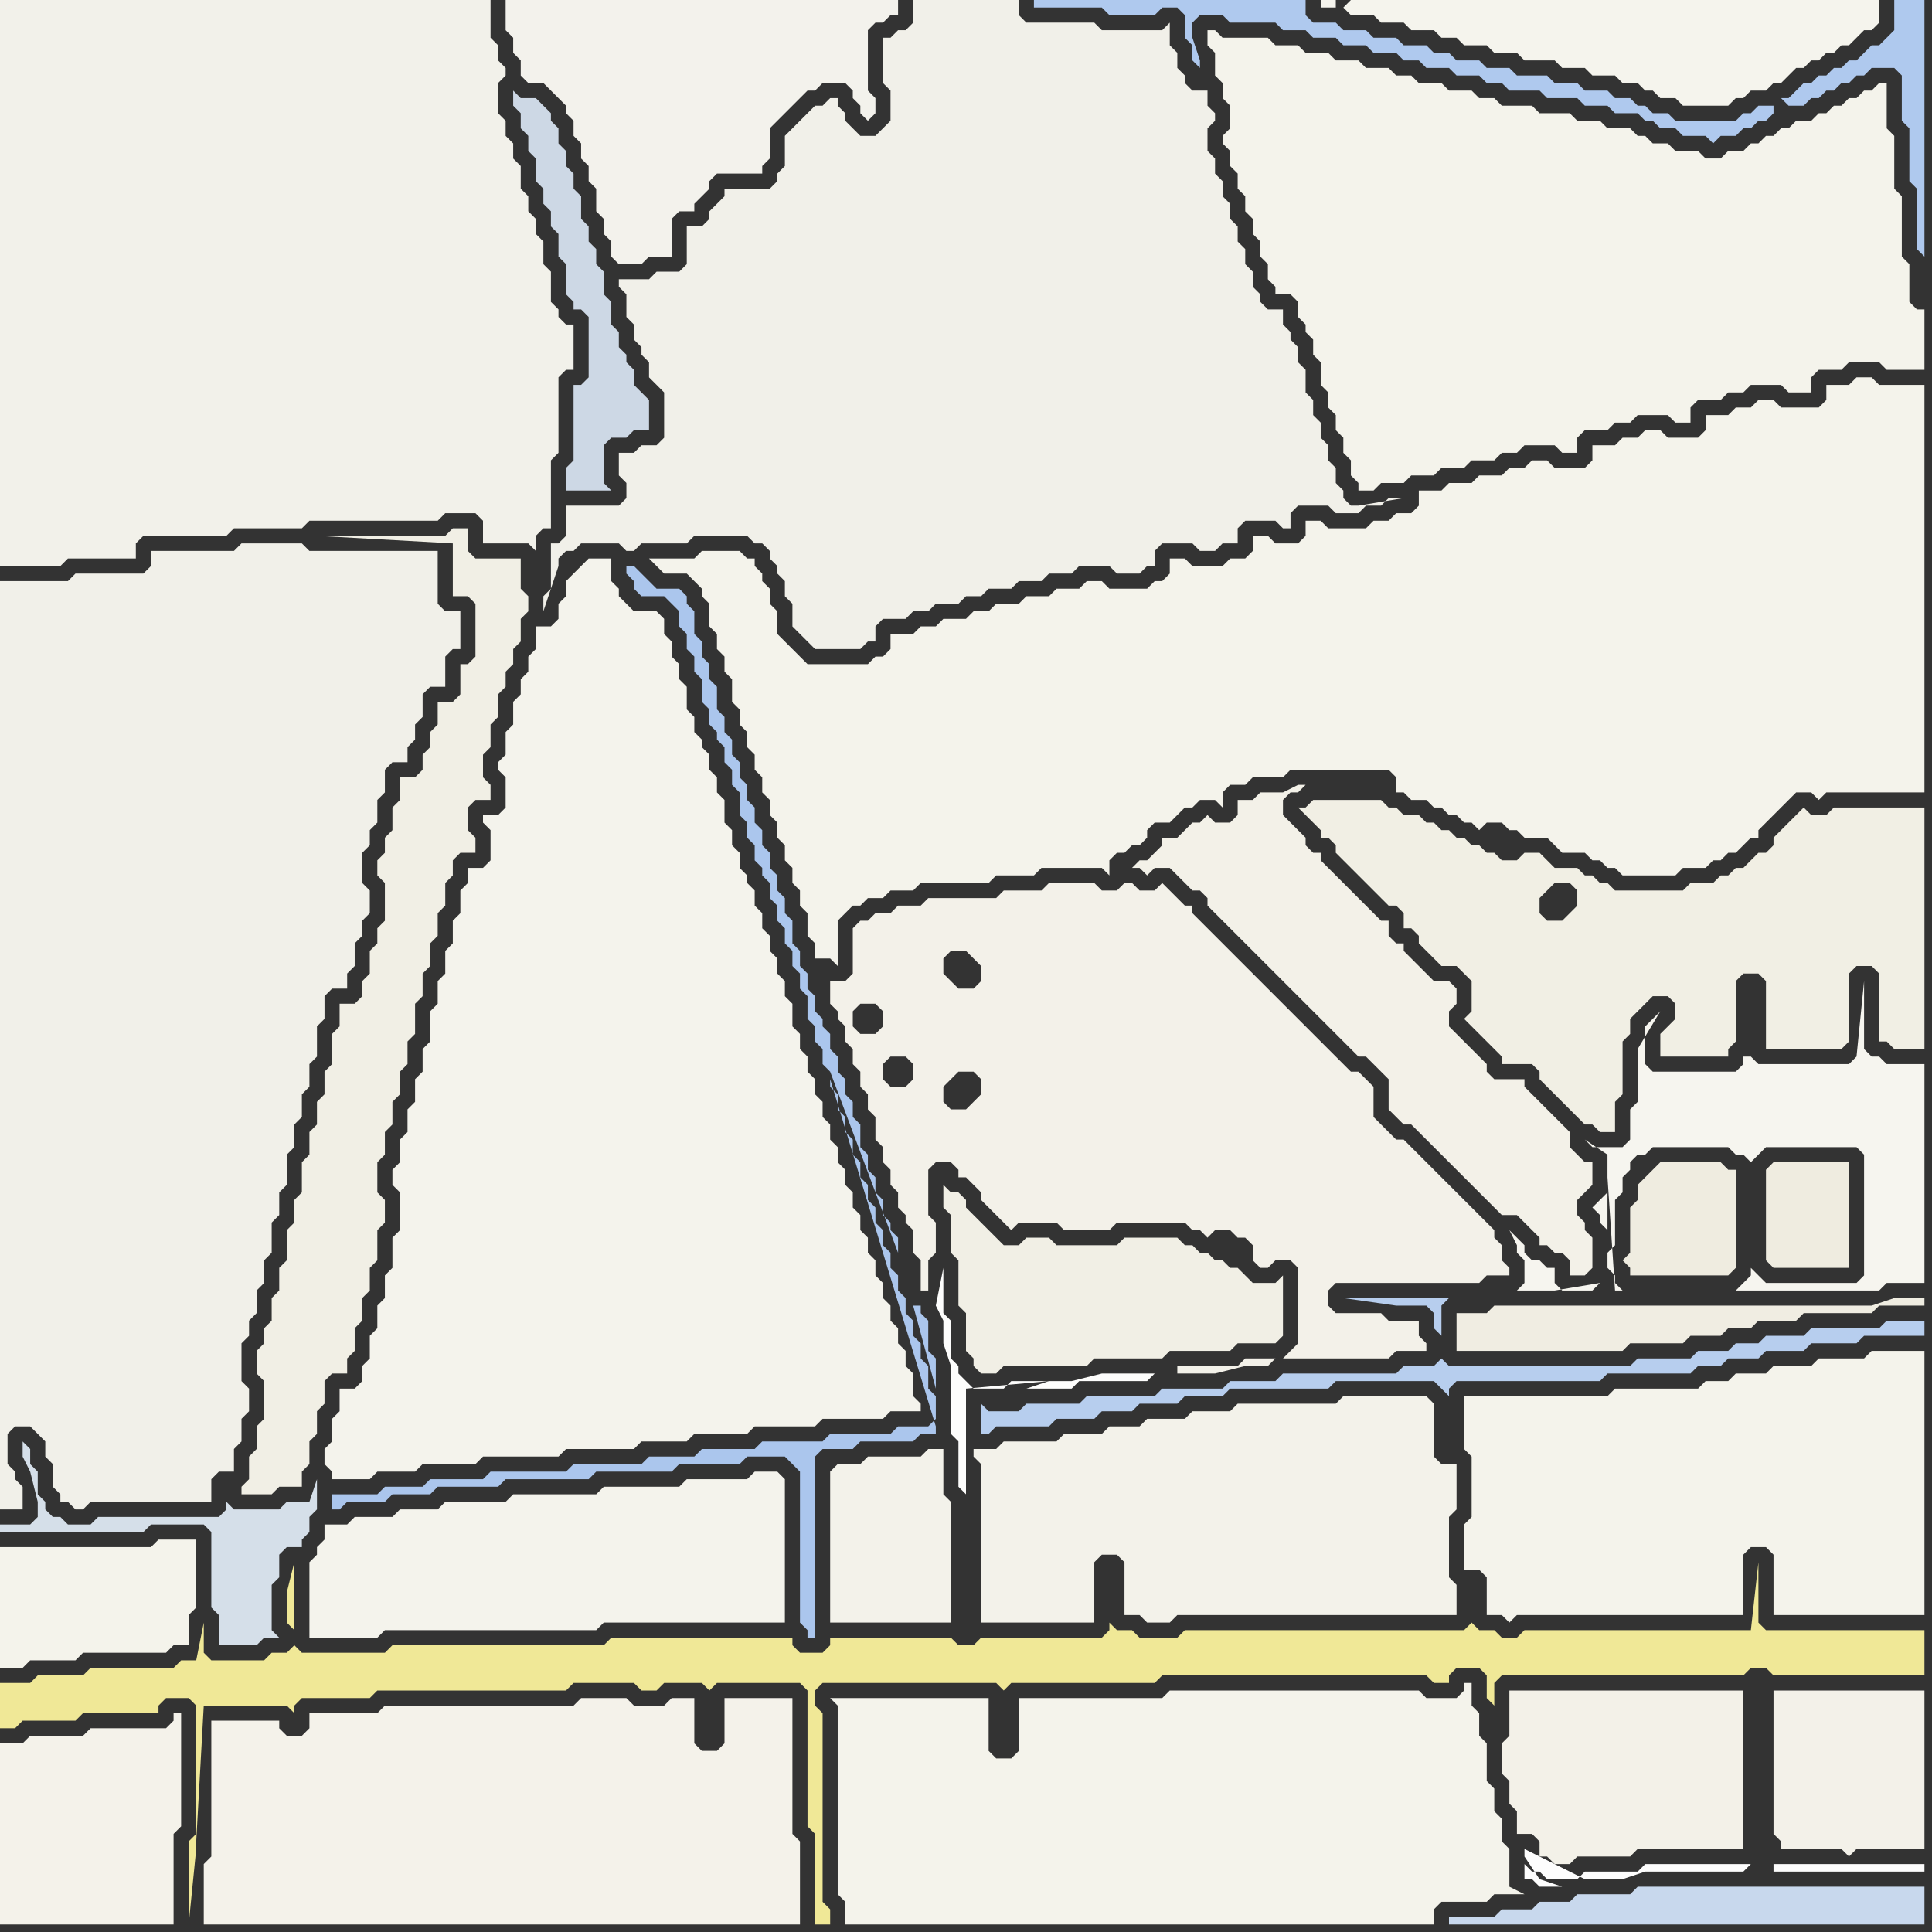 <svg width="256" height="256" xmlns="http://www.w3.org/2000/svg"><rect width="100%" height="100%" fill="#333333" stroke="none"/><script> 
var tempColor;
function hoverPath(evt){
obj = evt.target;
tempColor = obj.getAttribute("fill");
obj.setAttribute("fill","red");
//alert(tempColor);
//obj.setAttribute("stroke","red");}
function recoverPath(evt){
obj = evt.target;
obj.setAttribute("fill", tempColor);
//obj.setAttribute("stroke", tempColor);
}</script><path onmouseover="hoverPath(evt)" onmouseout="recoverPath(evt)" fill="rgb(240,232,151)" d="M  0,225l 0,4 2,0 1,-1 7,0 1,-1 10,0 0,-1 1,-1 3,0 1,1 0,17 -1,1 0,11 1,-10 0,-1 1,-18 11,0 1,1 0,-1 1,-1 9,0 1,-1 25,0 1,-1 8,0 1,1 2,0 1,-1 5,0 1,1 0,0 1,-1 11,0 1,1 0,18 1,1 0,12 2,0 0,-2 -1,-1 0,-25 -1,-1 0,-2 1,-1 23,0 1,1 0,0 1,-1 19,0 1,-1 35,0 1,1 2,0 0,-1 1,-1 3,0 1,1 0,3 1,1 0,-3 1,-1 32,0 1,-1 2,0 1,1 20,0 0,-6 -21,0 -1,-1 0,-8 -1,9 -30,0 -1,1 -2,0 -1,-1 -2,0 -1,-1 0,0 -1,1 -37,0 -1,1 -5,0 -1,-1 -2,0 -1,-1 0,1 -1,1 -16,0 -1,1 -2,0 -1,-1 -16,0 0,1 -1,1 -3,0 -1,-1 0,-1 -24,0 -1,1 -28,0 -1,1 -11,0 -1,-1 0,0 -1,1 -2,0 -1,1 -7,0 -1,-1 0,-4 -1,5 -2,0 -1,1 -11,0 -1,1 -6,0 -1,1 -4,0 0,2 39,-9 0,-9 -1,4 0,4 1,1 -39,9Z"/>
<path onmouseover="hoverPath(evt)" onmouseout="recoverPath(evt)" fill="rgb(243,242,236)" d="M  68,0l -1,0 0,4 1,1 0,2 1,1 0,2 1,1 2,0 1,1 1,1 1,1 0,1 1,1 0,2 1,1 0,2 1,1 0,2 1,1 0,3 1,1 0,2 1,1 0,2 1,1 3,0 1,-1 3,0 0,-5 1,-1 2,0 0,-1 1,-1 1,-1 0,-1 1,-1 6,0 0,-1 1,-1 0,-4 1,-1 1,-1 1,-1 1,-1 1,-1 1,0 1,-1 3,0 1,1 0,1 1,1 0,1 1,1 1,-1 0,-2 -1,-1 0,-8 1,-1 1,0 1,-1 1,0 0,-2Z"/>
<path onmouseover="hoverPath(evt)" onmouseout="recoverPath(evt)" fill="rgb(244,243,235)" d="M  111,225l -1,0 1,1 0,25 1,1 0,3 78,0 0,-2 1,-1 6,0 1,-1 4,0 -2,-1 0,-5 -1,-1 0,-3 -1,-1 0,-3 -1,-1 0,-5 -1,-1 0,-3 -1,-1 0,-3 -1,0 0,1 -1,1 -4,0 -1,-1 -33,0 -1,1 -19,0 0,7 -1,1 -2,0 -1,-1 0,-7Z"/>
<path onmouseover="hoverPath(evt)" onmouseout="recoverPath(evt)" fill="rgb(243,241,232)" d="M  157,110l 0,0 -1,1 -2,0 0,1 -1,1 -1,1 -1,0 -1,1 1,0 1,1 0,0 1,-1 2,0 1,1 1,1 1,1 1,0 1,1 0,1 1,1 1,1 1,1 1,1 1,1 1,1 1,1 1,1 3,3 1,1 1,1 1,1 1,1 1,1 1,1 3,3 1,0 1,1 1,1 1,1 0,4 1,1 1,1 1,0 1,1 1,1 1,1 1,1 1,1 1,1 1,1 1,1 1,1 1,1 1,1 1,1 2,0 1,1 1,1 1,1 0,1 1,0 1,1 1,0 1,1 0,2 2,0 1,-1 0,-4 -1,-1 0,-1 -1,-1 0,-2 1,-1 1,-1 0,-3 -1,0 -1,-1 -1,-1 0,-2 -1,-1 -1,-1 -1,-1 -1,-1 -1,-1 -1,-1 0,-1 -4,0 -1,-1 0,-1 -1,-1 -1,-1 -1,-1 -1,-1 -1,-1 0,-2 1,-1 0,-2 -1,-1 -2,0 -1,-1 -1,-1 -1,-1 -1,-1 0,-1 -1,0 -1,-1 0,-2 -1,0 -1,-1 -1,-1 -1,-1 -1,-1 -1,-1 -1,-1 -1,-1 -1,-1 0,-1 -1,0 -1,-1 0,-1 -1,-1 -1,-1 -1,-1 0,-2 1,-1 1,0 1,-1 -1,0 -2,1 -3,0 -1,1 -2,0 0,2 -1,1 -2,0 -1,-1 -1,1 -1,0 -1,1Z"/>
<path onmouseover="hoverPath(evt)" onmouseout="recoverPath(evt)" fill="rgb(245,244,237)" d="M  178,1l 1,1 3,0 1,1 3,0 1,1 3,0 1,1 2,0 1,1 3,0 1,1 3,0 1,1 4,0 1,1 3,0 1,1 3,0 1,1 2,0 1,1 1,0 1,1 2,0 1,1 6,0 1,-1 1,0 1,-1 2,0 1,-1 1,0 1,-1 1,-1 1,0 1,-1 1,0 1,-1 1,0 1,-1 1,0 2,-2 1,0 1,-1 0,-3 -70,0 -1,1 -1,-1 -2,0 0,1 2,0 0,-1 1,1Z"/>
<path onmouseover="hoverPath(evt)" onmouseout="recoverPath(evt)" fill="rgb(243,241,232)" d="M  201,224l -1,0 0,6 -1,1 0,4 1,1 0,3 1,1 0,3 2,0 1,1 0,2 1,0 1,1 2,0 1,-1 7,0 1,-1 14,0 0,-21Z"/>
<path onmouseover="hoverPath(evt)" onmouseout="recoverPath(evt)" fill="rgb(244,243,235)" d="M  195,185l -1,0 0,7 1,1 0,8 -1,1 0,6 2,0 1,1 0,5 2,0 1,1 1,-1 30,0 0,-8 1,-1 2,0 1,1 0,8 20,0 0,-35 -7,0 -1,1 -6,0 -1,1 -5,0 -1,1 -4,0 -1,1 -3,0 -1,1 -11,0 -1,1Z"/>
<path onmouseover="hoverPath(evt)" onmouseout="recoverPath(evt)" fill="rgb(244,242,234)" d="M  44,227l -3,0 0,2 -1,1 -2,0 -1,-1 0,-1 -9,0 0,18 -1,1 0,8 79,0 0,-11 -1,-1 0,-18 -9,0 0,6 -1,1 -2,0 -1,-1 0,-6 -3,0 -1,1 -4,0 -1,-1 -6,0 -1,1 -25,0 -1,1Z"/>
<path onmouseover="hoverPath(evt)" onmouseout="recoverPath(evt)" fill="rgb(244,243,236)" d="M  44,202l -1,0 0,2 -1,1 0,1 -1,1 0,10 9,0 1,-1 28,0 1,-1 24,0 0,-19 -1,-1 -3,0 -1,1 -8,0 -1,1 -10,0 -1,1 -11,0 -1,1 -8,0 -1,1 -5,0 -1,1 -5,0 -1,1Z"/>
<path onmouseover="hoverPath(evt)" onmouseout="recoverPath(evt)" fill="rgb(241,240,233)" d="M  88,58l 0,0 -1,1 -2,0 -1,1 -2,0 0,3 1,1 0,2 -1,1 -7,0 0,4 -1,1 -1,0 0,6 -1,1 0,2 2,-6 0,-1 1,-1 1,0 1,-1 5,0 1,1 1,0 1,-1 6,0 1,-1 7,0 1,1 1,0 1,1 0,1 1,1 0,1 1,1 0,2 1,1 0,3 1,1 1,1 1,1 6,0 1,-1 1,0 0,-2 1,-1 3,0 1,-1 2,0 1,-1 3,0 1,-1 2,0 1,-1 3,0 1,-1 3,0 1,-1 3,0 1,-1 4,0 1,1 3,0 1,-1 1,0 0,-2 1,-1 4,0 1,1 2,0 1,-1 2,0 0,-2 1,-1 4,0 1,1 1,0 0,-2 1,-1 4,0 1,1 3,0 1,-1 2,0 1,-1 2,0 -6,1 -1,0 -1,-1 0,-1 -1,-1 0,-2 -1,-1 0,-2 -1,-1 0,-2 -1,-1 0,-2 -1,-1 0,-3 -1,-1 0,-2 -1,-1 0,-1 -1,-1 0,-2 -2,0 -1,-1 0,-1 -1,-1 0,-2 -1,-1 0,-2 -1,-1 0,-2 -1,-1 0,-2 -1,-1 0,-2 -1,-1 0,-2 -1,-1 0,-3 1,-1 0,-1 -1,-1 0,-2 -2,0 -1,-1 0,-1 -1,-1 0,-2 -1,-1 0,-3 -1,1 -8,0 -1,-1 -9,0 -1,-1 0,-2 -14,0 0,3 -1,1 -1,0 -1,1 -1,0 0,6 1,1 0,4 -1,1 -1,1 -2,0 -1,-1 -1,-1 0,-1 -1,-1 0,-1 -1,0 -1,1 -1,0 -1,1 -1,1 -1,1 -1,1 0,4 -1,1 0,1 -1,1 -6,0 0,1 -1,1 -1,1 0,1 -1,1 -2,0 0,5 -1,1 -3,0 -1,1 -4,0 0,1 1,1 0,3 1,1 0,2 1,1 0,1 1,1 0,2 1,1 1,1Z"/>
<path onmouseover="hoverPath(evt)" onmouseout="recoverPath(evt)" fill="rgb(243,242,234)" d="M  110,195l 0,20 16,0 0,-16 -1,-1 0,-6 -2,0 -1,1 -7,0 -1,1 -3,0 -1,1Z"/>
<path onmouseover="hoverPath(evt)" onmouseout="recoverPath(evt)" fill="rgb(241,239,229)" d="M  126,163l 0,3 1,1 0,6 1,1 0,5 1,1 0,1 1,1 2,0 1,-1 11,0 1,-1 9,0 1,-1 8,0 1,-1 5,0 1,-1 0,-8 -1,1 -3,0 -1,-1 -1,-1 -1,0 -1,-1 -1,0 -1,-1 -1,0 -1,-1 -1,0 -1,-1 -7,0 -1,1 -8,0 -1,-1 -3,0 -1,1 -2,0 -1,-1 -1,-1 -2,-2 -1,-1 0,-1 -1,-1 -1,0 -1,-1 0,3 1,1Z"/>
<path onmouseover="hoverPath(evt)" onmouseout="recoverPath(evt)" fill="rgb(243,241,233)" d="M  128,126l 0,0 1,1 1,1 0,2 -1,1 -2,0 -1,-1 -1,-1 0,-2 1,-1 2,0 -3,-7 -2,0 -1,1 -3,0 -1,1 -2,0 -1,1 -1,0 -1,1 0,6 -1,1 -2,0 0,3 1,1 0,1 1,1 0,2 1,1 0,2 1,1 0,2 1,1 0,2 1,1 0,3 1,1 0,2 1,1 0,2 1,1 0,2 1,1 0,1 1,1 0,3 1,1 0,4 1,0 0,-4 1,-1 0,-4 -1,-1 0,-6 1,-1 2,0 1,1 0,1 1,0 1,1 1,1 0,1 1,1 1,1 1,1 1,1 1,-1 5,0 1,1 6,0 1,-1 9,0 1,1 1,0 1,1 1,-1 2,0 1,1 1,0 1,1 0,2 1,1 1,0 1,-1 2,0 1,1 0,10 -1,1 -1,1 14,0 1,-1 4,0 0,-1 -1,-1 0,-2 -4,0 -1,-1 -6,0 -1,-1 0,-2 1,-1 19,0 1,-1 3,0 0,-1 -1,-1 0,-2 -1,-1 0,-1 -1,-1 -1,-1 -1,-1 -1,-1 -1,-1 -1,-1 -1,-1 -1,-1 -1,-1 -1,-1 -1,-1 -1,-1 -1,0 -1,-1 -1,-1 -1,-1 0,-4 -1,-1 -1,-1 -1,0 -1,-1 -1,-1 -1,-1 -1,-1 -5,-5 -1,-1 -2,-2 -1,-1 -1,-1 -1,-1 -1,-1 -1,-1 -2,-2 -1,-1 -1,-1 0,-1 -1,0 -1,-1 -2,-2 -1,1 -2,0 -1,-1 -1,0 -1,1 -2,0 -1,-1 -6,0 -1,1 -5,0 -1,1 -7,0 3,7 41,54 -4,0 -1,1 -8,0 0,1 5,0 4,-1 3,0 1,-1 -41,-54 -15,10 0,-2 1,-1 2,0 1,1 0,2 -1,1 -2,0 -1,-1 15,-10 -19,4 0,0 19,-4 -11,17 0,-2 1,-1 2,0 1,1 0,2 -1,1 -2,0 -1,-1 11,-17 -3,18 1,-1 1,-1 2,0 1,1 0,2 -2,2 -2,0 -1,-1 0,-2 3,-18Z"/>
<path onmouseover="hoverPath(evt)" onmouseout="recoverPath(evt)" fill="rgb(243,241,233)" d="M  235,227l 0,16 1,1 0,1 8,0 1,1 1,-1 9,0 0,-21 -20,0Z"/>
<path onmouseover="hoverPath(evt)" onmouseout="recoverPath(evt)" fill="rgb(244,243,235)" d="M  91,76l 0,0 1,1 1,1 0,1 1,1 0,3 1,1 0,2 1,1 0,2 1,1 0,3 1,1 0,2 1,1 0,2 1,1 0,2 1,1 0,2 1,1 0,2 1,1 0,2 1,1 0,2 1,1 0,2 1,1 0,2 1,1 0,3 1,1 0,2 2,0 1,1 0,-6 1,-1 1,-1 1,0 1,-1 2,0 1,-1 3,0 1,-1 9,0 1,-1 5,0 1,-1 8,0 1,1 0,-2 1,-1 1,0 1,-1 1,0 1,-1 0,-1 1,-1 2,0 1,-1 1,-1 1,0 1,-1 2,0 1,1 0,-2 1,-1 2,0 1,-1 4,0 1,-1 13,0 1,1 0,2 1,0 1,1 2,0 1,1 1,0 1,1 1,0 1,1 1,0 1,1 1,-1 2,0 1,1 1,0 1,1 3,0 1,1 1,1 3,0 1,1 1,0 1,1 1,0 1,1 7,0 1,-1 3,0 1,-1 1,0 1,-1 1,0 1,-1 1,-1 1,0 0,-1 1,-1 1,-1 1,-1 1,-1 1,-1 2,0 1,1 1,-1 13,0 0,-54 -6,0 -1,-1 -2,0 -1,1 -3,0 0,2 -1,1 -5,0 -1,-1 -2,0 -1,1 -2,0 -1,1 -3,0 0,2 -1,1 -4,0 -1,-1 -2,0 -1,1 -2,0 -1,1 -3,0 0,2 -1,1 -4,0 -1,-1 -2,0 -1,1 -2,0 -1,1 -3,0 -1,1 -3,0 -1,1 -3,0 0,2 -1,1 -2,0 -1,1 -2,0 -1,1 -5,0 -1,-1 -2,0 0,2 -1,1 -3,0 -1,-1 -2,0 0,2 -1,1 -2,0 -1,1 -4,0 -1,-1 -2,0 0,2 -1,1 -1,0 -1,1 -5,0 -1,-1 -2,0 -1,1 -3,0 -1,1 -3,0 -1,1 -3,0 -1,1 -2,0 -1,1 -3,0 -1,1 -2,0 -1,1 -3,0 0,2 -1,1 -1,0 -1,1 -8,0 -1,-1 -1,-1 -1,-1 -1,-1 0,-3 -1,-1 0,-2 -1,-1 0,-1 -1,-1 0,-1 -1,0 -1,-1 -5,0 -1,1 -6,0 1,1 0,0 1,1Z"/>
<path onmouseover="hoverPath(evt)" onmouseout="recoverPath(evt)" fill="rgb(200,216,237)" d="M  228,250l -11,0 -1,1 -7,0 -1,1 -4,0 -1,1 -4,0 -1,1 -6,0 0,1 63,0 0,-5Z"/>
<path onmouseover="hoverPath(evt)" onmouseout="recoverPath(evt)" fill="rgb(239,236,224)" d="M  234,156l 0,11 1,1 10,0 0,-14 -10,0 -1,1Z"/>
<path onmouseover="hoverPath(evt)" onmouseout="recoverPath(evt)" fill="rgb(242,241,234)" d="M  0,5l 0,70 8,0 1,-1 9,0 0,-2 1,-1 11,0 1,-1 9,0 1,-1 17,0 1,-1 4,0 1,1 0,3 6,0 1,1 0,-2 1,-1 1,0 0,-9 1,-1 0,-10 1,-1 1,0 0,-6 -1,0 -1,-1 0,-1 -1,-1 0,-4 -1,-1 0,-3 -1,-1 0,-2 -1,-1 0,-2 -1,-1 0,-3 -1,-1 0,-2 -1,-1 0,-2 -1,-1 0,-4 1,-1 0,-1 -1,-1 0,-2 -1,-1 0,-5 -65,0Z"/>
<path onmouseover="hoverPath(evt)" onmouseout="recoverPath(evt)" fill="rgb(241,240,233)" d="M  0,117l 0,83 3,0 0,-3 -1,-1 0,-1 -1,-1 0,-4 1,-1 2,0 1,1 1,1 0,2 1,1 0,3 1,1 0,1 1,0 1,1 1,0 1,-1 16,0 0,-3 1,-1 2,0 0,-3 1,-1 0,-3 1,-1 0,-3 -1,-1 0,-5 1,-1 0,-2 1,-1 0,-3 1,-1 0,-3 1,-1 0,-4 1,-1 0,-3 1,-1 0,-4 1,-1 0,-3 1,-1 0,-3 1,-1 0,-3 1,-1 0,-4 1,-1 0,-3 1,-1 2,0 0,-2 1,-1 0,-3 1,-1 0,-2 1,-1 0,-3 -1,-1 0,-4 1,-1 0,-2 1,-1 0,-3 1,-1 0,-3 1,-1 2,0 0,-2 1,-1 0,-2 1,-1 0,-3 1,-1 2,0 0,-4 1,-1 1,0 0,-5 -2,0 -1,-1 0,-7 -17,0 -1,-1 -8,0 -1,1 -11,0 0,2 -1,1 -9,0 -1,1 -9,0Z"/>
<path onmouseover="hoverPath(evt)" onmouseout="recoverPath(evt)" fill="rgb(241,239,229)" d="M  62,79l 0,0 1,1 0,7 -1,1 -1,0 0,4 -1,1 -2,0 0,3 -1,1 0,2 -1,1 0,2 -1,1 -2,0 0,3 -1,1 0,3 -1,1 0,2 -1,1 0,2 1,1 0,5 -1,1 0,2 -1,1 0,3 -1,1 0,2 -1,1 -2,0 0,3 -1,1 0,4 -1,1 0,3 -1,1 0,3 -1,1 0,3 -1,1 0,4 -1,1 0,3 -1,1 0,4 -1,1 0,3 -1,1 0,3 -1,1 0,2 -1,1 0,3 1,1 0,5 -1,1 0,3 -1,1 0,3 -1,1 0,1 4,0 1,-1 3,0 0,-2 1,-1 0,-3 1,-1 0,-3 1,-1 0,-3 1,-1 2,0 0,-2 1,-1 0,-3 1,-1 0,-3 1,-1 0,-3 1,-1 0,-4 1,-1 0,-3 -1,-1 0,-4 1,-1 0,-3 1,-1 0,-3 1,-1 0,-3 1,-1 0,-3 1,-1 0,-4 1,-1 0,-3 1,-1 0,-3 1,-1 0,-3 1,-1 0,-3 1,-1 0,-2 1,-1 2,0 0,-2 -1,-1 0,-3 1,-1 2,0 0,-2 -1,-1 0,-3 1,-1 0,-3 1,-1 0,-3 1,-1 0,-2 1,-1 0,-2 1,-1 0,-3 1,-1 0,-2 -1,-1 0,-4 -6,0 -1,-1 0,-3 -2,0 -1,1 -17,0 18,1 0,7Z"/>
<path onmouseover="hoverPath(evt)" onmouseout="recoverPath(evt)" fill="rgb(244,243,236)" d="M  76,76l 0,0 -1,1 0,2 -1,1 0,2 -1,1 -2,0 0,3 -1,1 0,2 -1,1 0,2 -1,1 0,3 -1,1 0,3 -1,1 0,1 1,1 0,4 -1,1 -2,0 0,1 1,1 0,4 -1,1 -2,0 0,2 -1,1 0,3 -1,1 0,3 -1,1 0,3 -1,1 0,3 -1,1 0,4 -1,1 0,3 -1,1 0,3 -1,1 0,3 -1,1 0,3 -1,1 0,2 1,1 0,5 -1,1 0,4 -1,1 0,3 -1,1 0,3 -1,1 0,3 -1,1 0,2 -1,1 -2,0 0,3 -1,1 0,3 -1,1 0,2 1,1 0,1 5,0 1,-1 5,0 1,-1 7,0 1,-1 10,0 1,-1 9,0 1,-1 6,0 1,-1 7,0 1,-1 8,0 1,-1 8,0 1,-1 4,0 0,-1 -1,-1 0,-3 -1,-1 0,-2 -1,-1 0,-2 -1,-1 0,-2 -1,-1 0,-2 -1,-1 0,-2 -1,-1 0,-2 -1,-1 0,-2 -1,-1 0,-2 -1,-1 0,-2 -1,-1 0,-2 -1,-1 0,-2 -1,-1 0,-2 -1,-1 0,-2 -1,-1 0,-2 -1,-1 0,-2 -1,-1 0,-3 -1,-1 0,-2 -1,-1 0,-2 -1,-1 0,-2 -1,-1 0,-2 -1,-1 0,-2 -1,-1 0,-1 -1,-1 0,-2 -1,-1 0,-2 -1,-1 0,-3 -1,-1 0,-2 -1,-1 0,-2 -1,-1 0,-1 -1,-1 0,-2 -1,-1 0,-3 -1,-1 0,-2 -1,-1 0,-2 -1,-1 0,-2 -1,-1 -3,0 -1,-1 -1,-1 0,-1 -1,-1 0,-3 -3,0 -2,2Z"/>
<path onmouseover="hoverPath(evt)" onmouseout="recoverPath(evt)" fill="rgb(205,216,229)" d="M  78,45l 0,5 -1,1 -1,0 0,10 -1,1 0,3 6,0 -1,-1 0,-5 1,-1 2,0 1,-1 2,0 0,-4 -1,-1 0,0 -1,-1 0,-2 -1,-1 0,-1 -1,-1 0,-2 -1,-1 0,-3 -1,-1 0,-3 -1,-1 0,-2 -1,-1 0,-2 -1,-1 0,-3 -1,-1 0,-2 -1,-1 0,-2 -1,-1 0,-2 -1,-1 0,-1 -1,-1 -1,-1 -2,0 -1,-1 0,2 1,1 0,2 1,1 0,2 1,1 0,3 1,1 0,2 1,1 0,2 1,1 0,3 1,1 0,4 1,1 0,1 1,0 1,1Z"/>
<path onmouseover="hoverPath(evt)" onmouseout="recoverPath(evt)" fill="rgb(241,239,228)" d="M  190,109l -1,0 -1,-1 -2,0 -1,-1 -1,0 -1,-1 -9,0 -1,1 -1,0 1,1 0,0 1,1 1,1 0,1 1,0 1,1 0,1 1,1 1,1 1,1 1,1 1,1 1,1 1,1 1,0 1,1 0,2 1,0 1,1 0,1 1,1 1,1 1,1 2,0 1,1 1,1 0,4 -1,1 1,1 0,0 1,1 2,2 1,1 0,1 4,0 1,1 0,1 1,1 1,1 1,1 1,1 1,1 1,1 1,0 1,1 2,0 0,-4 1,-1 0,-7 1,-1 0,-2 3,-3 2,0 1,1 0,2 -1,1 -1,1 0,3 9,0 0,-1 1,-1 0,-8 1,-1 2,0 1,1 0,9 10,0 1,-1 0,-9 1,-1 2,0 1,1 0,9 1,0 1,1 4,0 0,-32 -12,0 -1,1 -2,0 -1,-1 -1,1 -2,2 -1,1 0,1 -1,1 -1,0 -1,1 -1,1 -1,0 -1,1 -1,0 -1,1 -3,0 -1,1 -9,0 -1,-1 -1,0 -1,-1 -1,0 -1,-1 -3,0 -1,-1 -1,-1 -2,0 -1,1 -2,0 -1,-1 -1,0 -1,-1 -1,0 -1,-1 -1,0 -1,-1 -1,0 -1,-1 16,8 2,0 1,1 0,2 -1,1 -1,1 -2,0 -1,-1 0,-2 1,-1 1,-1 -16,-8Z"/>
<path onmouseover="hoverPath(evt)" onmouseout="recoverPath(evt)" fill="rgb(240,237,226)" d="M  207,173l -9,0 -1,1 -4,0 0,5 22,0 1,-1 7,0 1,-1 4,0 1,-1 3,0 1,-1 5,0 1,-1 9,0 1,-1 6,0 0,-1 -4,0 -3,1Z"/>
<path onmouseover="hoverPath(evt)" onmouseout="recoverPath(evt)" fill="rgb(239,236,224)" d="M  218,156l 0,0 -1,1 0,2 -1,1 0,6 -1,1 1,1 0,1 13,0 1,-1 0,-13 -1,0 -1,-1 -8,0 -2,2Z"/>
<path onmouseover="hoverPath(evt)" onmouseout="recoverPath(evt)" fill="rgb(213,223,233)" d="M  30,199l 0,1 -1,1 -16,0 -1,1 -3,0 -1,-1 -1,0 -1,-1 0,-1 -1,-1 0,-3 -1,-1 0,-2 -1,-1 0,2 1,2 1,4 0,2 -1,1 -4,0 0,1 19,0 1,-1 7,0 1,1 0,10 1,1 0,4 5,0 1,-1 2,0 -1,-1 0,-6 1,-1 0,-3 1,-1 2,0 0,-1 1,-1 0,-2 1,-1 0,-4 -1,3 -3,0 -1,1 -6,0 -1,-1Z"/>
<path onmouseover="hoverPath(evt)" onmouseout="recoverPath(evt)" fill="rgb(243,242,234)" d="M  146,190l -5,0 -1,1 -7,0 -1,1 -3,0 0,1 1,1 0,21 15,0 0,-8 1,-1 2,0 1,1 0,7 2,0 1,1 3,0 1,-1 37,0 0,-4 -1,-1 0,-8 1,-1 0,-6 -2,0 -1,-1 0,-7 -1,-1 -11,0 -1,1 -13,0 -1,1 -5,0 -1,1 -5,0 -1,1 -4,0 -1,1Z"/>
<path onmouseover="hoverPath(evt)" onmouseout="recoverPath(evt)" fill="rgb(244,243,235)" d="M  162,5l 0,0 -1,-1 -1,0 0,2 1,1 0,3 1,1 0,2 1,1 0,3 -1,1 0,1 1,1 0,2 1,1 0,2 1,1 0,2 1,1 0,2 1,1 0,2 1,1 0,2 1,1 0,1 2,0 1,1 0,2 1,1 0,1 1,1 0,2 1,1 0,3 1,1 0,2 1,1 0,2 1,1 0,2 1,1 0,2 1,1 0,1 2,0 1,-1 3,0 1,-1 3,0 1,-1 3,0 1,-1 3,0 1,-1 2,0 1,-1 4,0 1,1 2,0 0,-2 1,-1 3,0 1,-1 2,0 1,-1 4,0 1,1 2,0 0,-2 1,-1 3,0 1,-1 2,0 1,-1 4,0 1,1 3,0 0,-2 1,-1 3,0 1,-1 4,0 1,1 5,0 0,-8 -1,0 -1,-1 0,-5 -1,-1 0,-8 -1,-1 0,-7 -1,-1 0,-6 -1,0 -1,1 -1,0 -1,1 -1,0 -1,1 -1,0 -1,1 -1,0 -1,1 -2,0 -1,1 -1,0 -1,1 -1,0 -1,1 -1,0 -1,1 -2,0 -1,1 -2,0 -1,-1 -3,0 -1,-1 -2,0 -1,-1 -1,0 -1,-1 -3,0 -1,-1 -3,0 -1,-1 -4,0 -1,-1 -4,0 -1,-1 -2,0 -1,-1 -3,0 -1,-1 -3,0 -1,-1 -2,0 -1,-1 -3,0 -1,-1 -3,0 -1,-1 -3,0 -1,-1 -3,0 -1,-1Z"/>
<path onmouseover="hoverPath(evt)" onmouseout="recoverPath(evt)" fill="rgb(183,206,238)" d="M  194,181l -2,0 -1,-1 0,0 -1,1 -4,0 -1,1 -15,0 -1,1 -6,0 -1,1 -8,0 -1,1 -9,0 -1,1 -7,0 -1,1 -4,0 -1,-1 0,4 1,0 1,-1 7,0 1,-1 5,0 1,-1 4,0 1,-1 5,0 1,-1 5,0 1,-1 13,0 1,-1 13,0 1,1 1,1 0,-1 1,-1 19,0 1,-1 11,0 1,-1 3,0 1,-1 4,0 1,-1 5,0 1,-1 6,0 1,-1 8,0 0,-2 -5,0 -1,1 -9,0 -1,1 -5,0 -1,1 -3,0 -1,1 -4,0 -1,1 -7,0 -1,1 -22,0 -3,-4 0,-4 1,-1 -14,0 7,1 4,0 1,1 0,2 1,1 3,4Z"/>
<path onmouseover="hoverPath(evt)" onmouseout="recoverPath(evt)" fill="rgb(175,201,238)" d="M  235,14l -2,0 -1,1 -1,0 -1,1 -8,0 -1,-1 -2,0 -1,-1 -1,0 -1,-1 -2,0 -1,-1 -3,0 -1,-1 -3,0 -1,-1 -4,0 -1,-1 -3,0 -1,-1 -3,0 -1,-1 -2,0 -1,-1 -3,0 -1,-1 -3,0 -1,-1 -3,0 -1,-1 -3,0 -1,-1 0,-2 -36,0 0,1 9,0 1,1 6,0 1,-1 2,0 1,1 0,3 1,1 0,2 1,1 0,-1 -1,-3 0,-2 1,-1 3,0 1,1 6,0 1,1 3,0 1,1 3,0 1,1 3,0 1,1 3,0 1,1 2,0 1,1 3,0 1,1 3,0 1,1 2,0 1,1 4,0 1,1 4,0 1,1 3,0 1,1 3,0 1,1 1,0 1,1 2,0 1,1 3,0 1,1 1,-1 2,0 1,-1 1,0 1,-1 1,0 1,-1 0,-1 1,-1 1,1 2,0 1,-1 1,0 1,-1 1,0 1,-1 1,0 1,-1 1,0 1,-1 3,0 1,1 0,6 1,1 0,7 1,1 0,8 1,1 0,-34 -4,0 0,4 -1,1 -1,1 -1,0 -1,1 -1,1 -1,0 -1,1 -1,0 -1,1 -1,0 -1,1 -1,0 -1,1 -1,1 -1,0 -1,1Z"/>
<path onmouseover="hoverPath(evt)" onmouseout="recoverPath(evt)" fill="rgb(244,242,234)" d="M  1,231l -1,0 0,24 23,0 0,-12 1,-1 0,-15 -1,0 0,1 -1,1 -10,0 -1,1 -7,0 -1,1Z"/>
<path onmouseover="hoverPath(evt)" onmouseout="recoverPath(evt)" fill="rgb(244,243,235)" d="M  26,207l 0,-3 -5,0 -1,1 -20,0 0,16 3,0 1,-1 6,0 1,-1 11,0 1,-1 2,0 0,-4 1,-1Z"/>
<path onmouseover="hoverPath(evt)" onmouseout="recoverPath(evt)" fill="rgb(171,198,237)" d="M  110,143l 0,1 1,1 0,2 1,1 0,2 1,1 0,2 1,1 0,2 1,1 0,2 1,1 0,2 1,1 0,2 1,1 0,2 1,1 0,2 1,1 0,2 1,1 0,2 1,1 0,2 1,1 0,3 1,1 0,3 -1,1 -4,0 -1,1 -8,0 -1,1 -8,0 -1,1 -7,0 -1,1 -6,0 -1,1 -9,0 -1,1 -10,0 -1,1 -7,0 -1,1 -5,0 -1,1 -6,0 0,2 1,0 1,-1 5,0 1,-1 5,0 1,-1 8,0 1,-1 11,0 1,-1 10,0 1,-1 8,0 1,-1 5,0 1,1 1,1 0,20 1,1 0,1 1,0 0,-24 1,-1 4,0 1,-1 7,0 1,-1 2,0 0,-1 -14,-46 14,41 0,-4 -1,-1 0,-4 -1,-1 0,-1 -1,0 3,11 -14,-41 9,23 0,-2 -1,-1 0,-1 -1,-1 0,-2 -1,-1 0,-2 -1,-1 0,-2 -1,-1 0,-3 -1,-1 0,-2 -1,-1 0,-2 -1,-1 0,-2 -1,-1 0,-2 -1,-1 0,-1 -1,-1 0,-2 -1,-1 0,-2 -1,-1 0,-2 -1,-1 0,-3 -1,-1 0,-2 -1,-1 0,-2 -1,-1 0,-2 -1,-1 0,-2 -1,-1 0,-2 -1,-1 0,-2 -1,-1 0,-2 -1,-1 0,-2 -1,-1 0,-2 -1,-1 0,-3 -1,-1 0,-2 -1,-1 0,-2 -1,-1 0,-3 -1,-1 0,-1 -1,-1 -3,0 -1,-1 -1,-1 -1,-1 -1,0 0,1 1,1 0,1 1,1 3,0 1,1 1,1 0,2 1,1 0,2 1,1 0,2 1,1 0,3 1,1 0,2 1,1 0,1 1,1 0,2 1,1 0,2 1,1 0,3 1,1 0,2 1,1 0,2 1,1 0,1 1,1 0,2 1,1 0,2 1,1 0,2 1,1 0,2 1,1 0,2 1,1 0,3 1,1 0,2 1,1 0,2 1,1 9,24 -9,-23Z"/>
<path onmouseover="hoverPath(evt)" onmouseout="recoverPath(evt)" fill="rgb(253,253,252)" d="M  139,183l -5,0 -1,1 -4,0 -1,-1 -1,-1 0,-1 -1,-1 0,-5 -1,-1 0,-6 -1,5 0,0 1,2 0,3 1,3 0,9 1,1 0,6 1,1 0,-14 11,-1 -3,1 6,0 1,-1 9,0 1,-1 -7,0 -4,1Z"/>
<path onmouseover="hoverPath(evt)" onmouseout="recoverPath(evt)" fill="rgb(253,253,253)" d="M  232,247l -14,0 -1,1 -7,0 -1,1 -4,0 -1,-1 -1,0 -1,-1 0,2 1,0 1,1 3,0 -3,-1 -2,-3 0,-1 8,4 5,0 3,-1 13,0 1,-1 3,0 0,1 20,0 0,-1Z"/>
<path onmouseover="hoverPath(evt)" onmouseout="recoverPath(evt)" fill="rgb(246,245,239)" d="M  247,153l 0,16 -1,1 -12,0 -1,-1 -1,-1 0,1 -2,2 -15,0 -1,-1 0,-1 -1,-1 0,-2 1,-1 0,-6 1,-1 0,-2 1,-1 0,-1 1,-1 1,0 1,-1 10,0 1,1 1,0 1,1 0,0 1,-1 1,-1 12,0 1,1 -34,5 -1,1 -1,1 1,1 0,1 1,1 0,-5 34,-5 -33,18 35,0 1,-1 5,0 0,-29 -5,0 -1,-1 -1,0 -1,-1 0,-9 -1,10 0,0 -1,1 -12,0 -1,-1 -1,0 0,1 -1,1 -11,0 -1,-1 0,-5 2,-2 -3,5 0,7 -1,1 0,4 -1,1 -4,0 -1,-1 3,2 0,3 1,15 33,-18 -15,-14 0,0 15,14 -35,17 -1,1 -4,0 -1,-1 0,-2 -1,0 -1,-1 -1,0 -1,-1 0,-1 -1,-1 -1,-1 1,2 0,1 1,1 0,3 -1,1 5,0 6,-1 35,-17Z"/>
</svg>